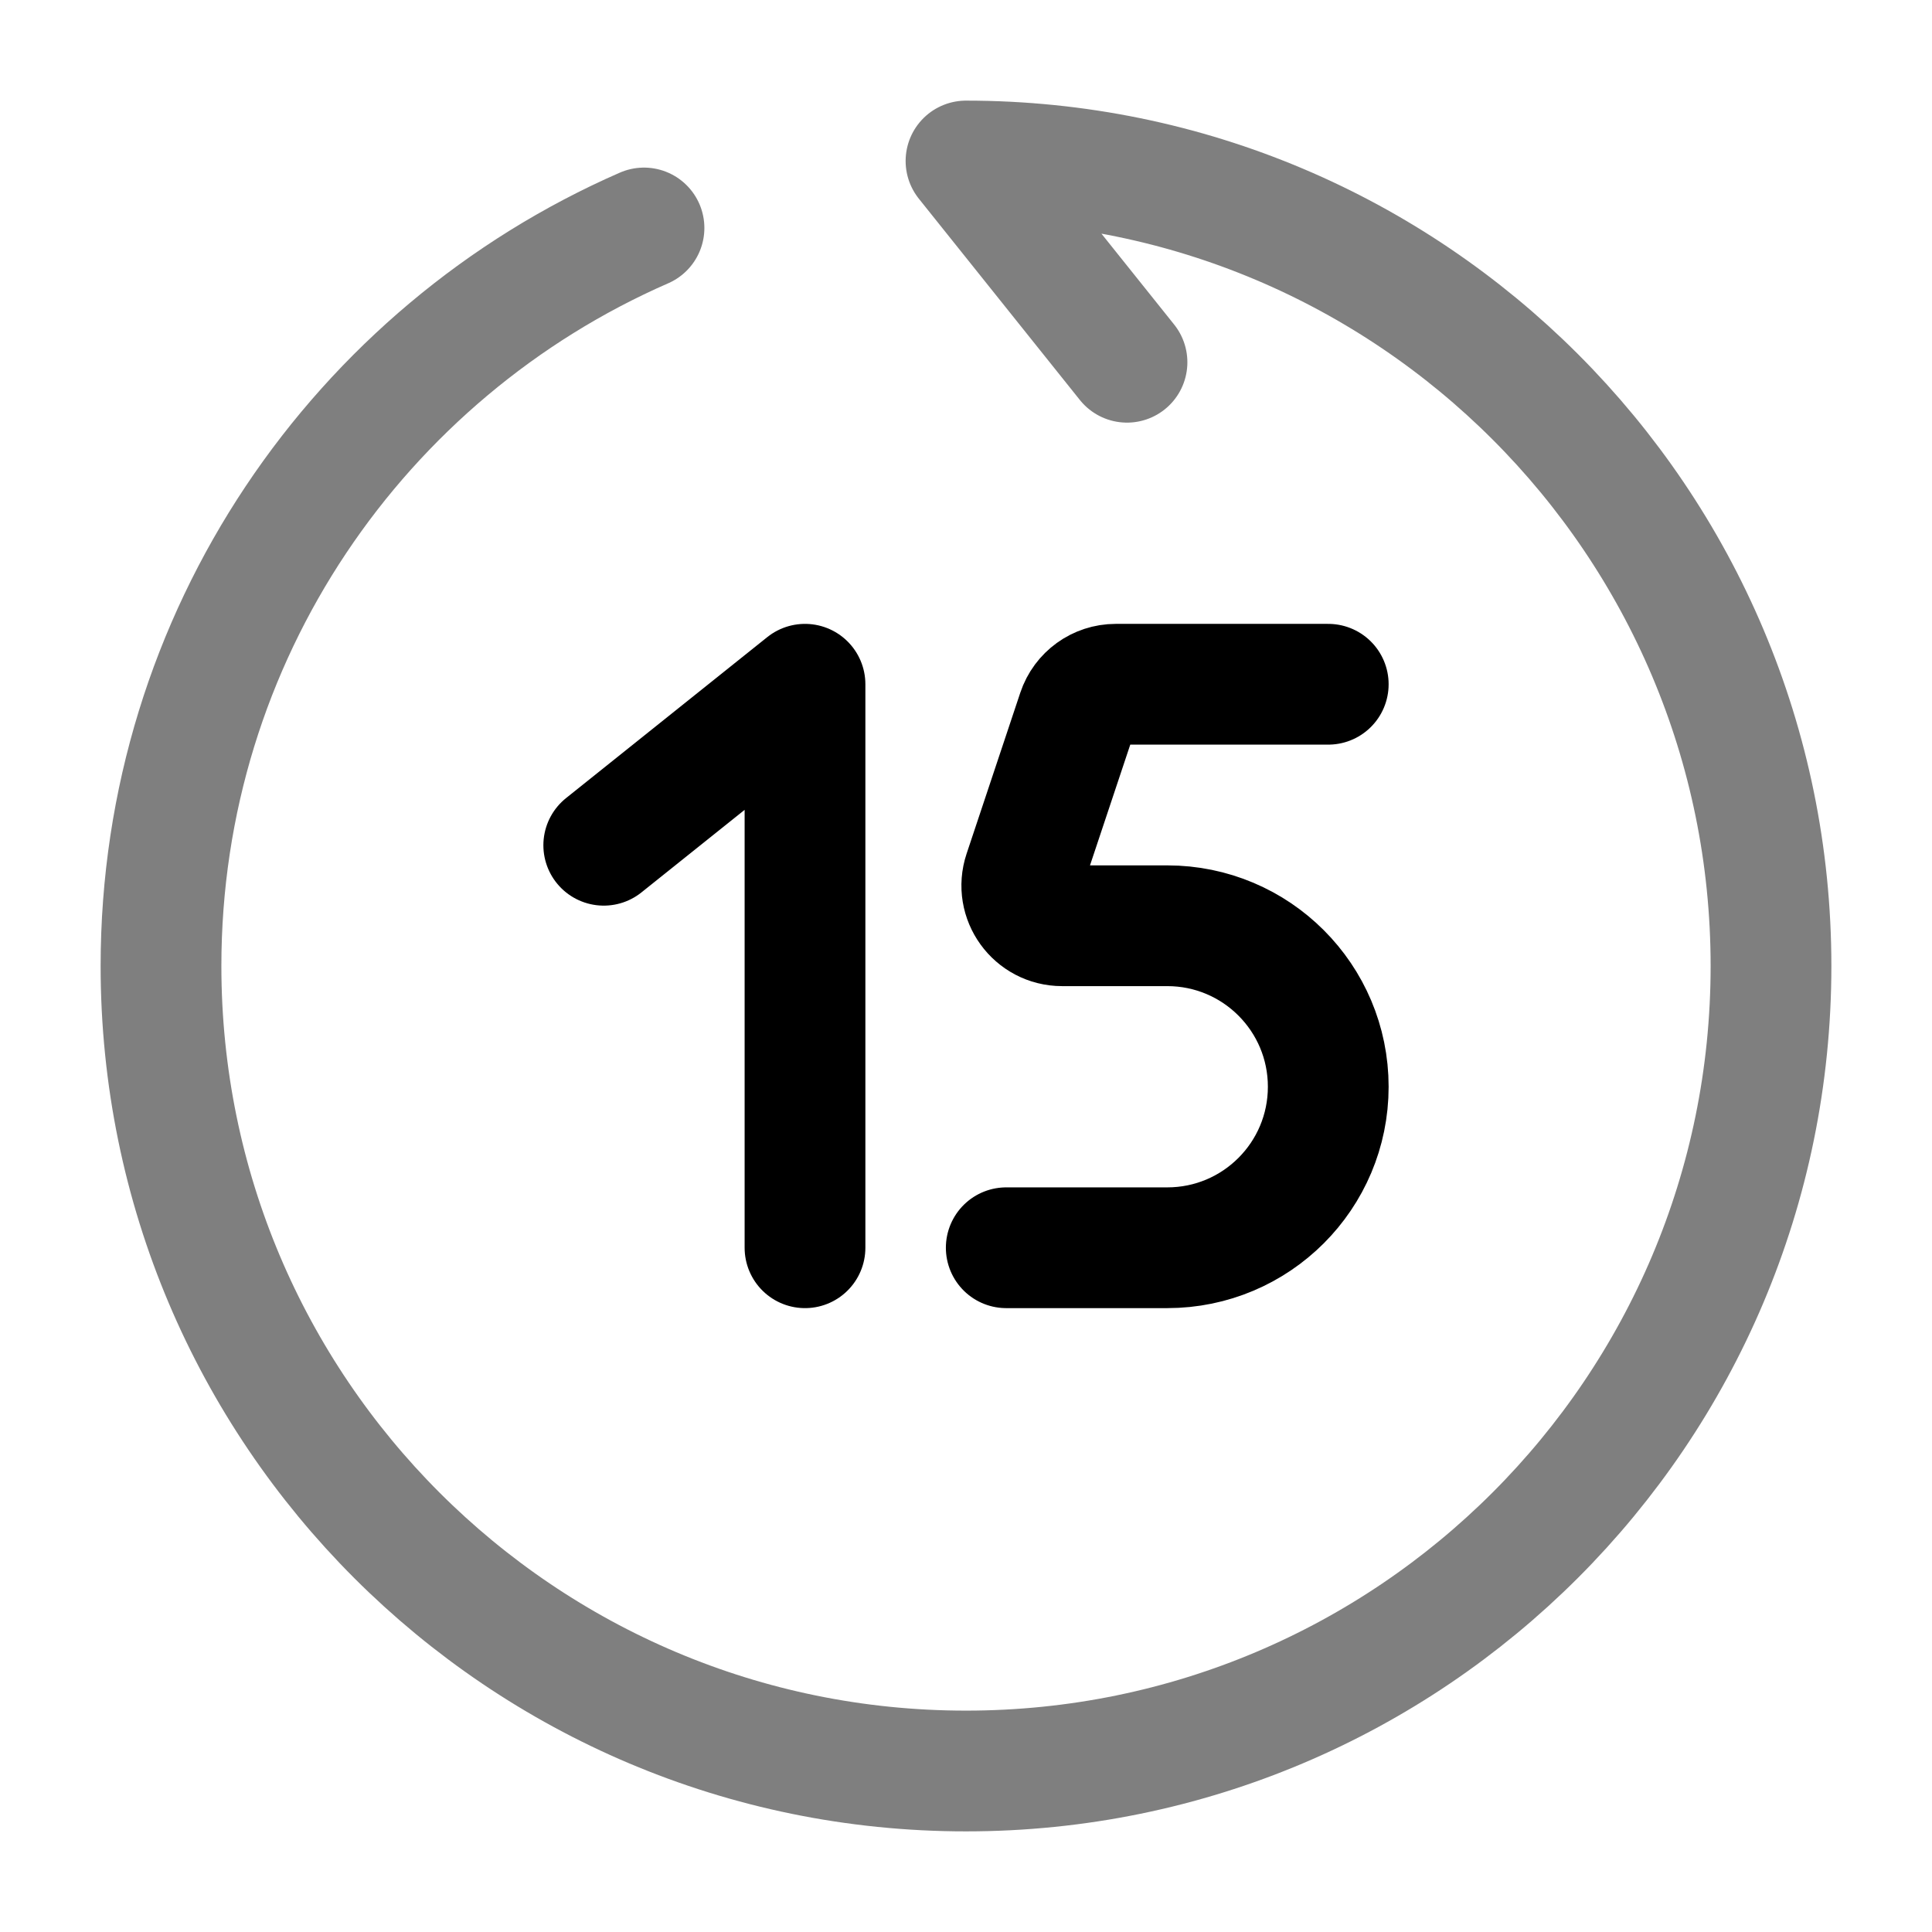 <svg width="24" height="24" viewBox="0 0 24 24" fill="none" xmlns="http://www.w3.org/2000/svg">
<path opacity="0.5" d="M14 4.5L12 2C17.523 2 22 6.477 22 12C22 17.523 17.523 22 12 22C6.477 22 2 17.523 2 12C2 7.899 4.468 4.375 8 2.832" stroke="black" stroke-width="1.5" stroke-linecap="round" stroke-linejoin="round"/>
<path d="M16.5 8.5H13.86C13.645 8.5 13.454 8.638 13.386 8.842L12.719 10.842C12.611 11.166 12.852 11.5 13.194 11.5H14.5C15.605 11.5 16.5 12.395 16.5 13.5C16.5 14.605 15.605 15.5 14.5 15.5H12.5" stroke="black" stroke-width="1.5" stroke-linecap="round"/>
<path d="M7.5 10.5L10 8.5V15.5" stroke="black" stroke-width="1.5" stroke-linecap="round" stroke-linejoin="round"/>
</svg>
